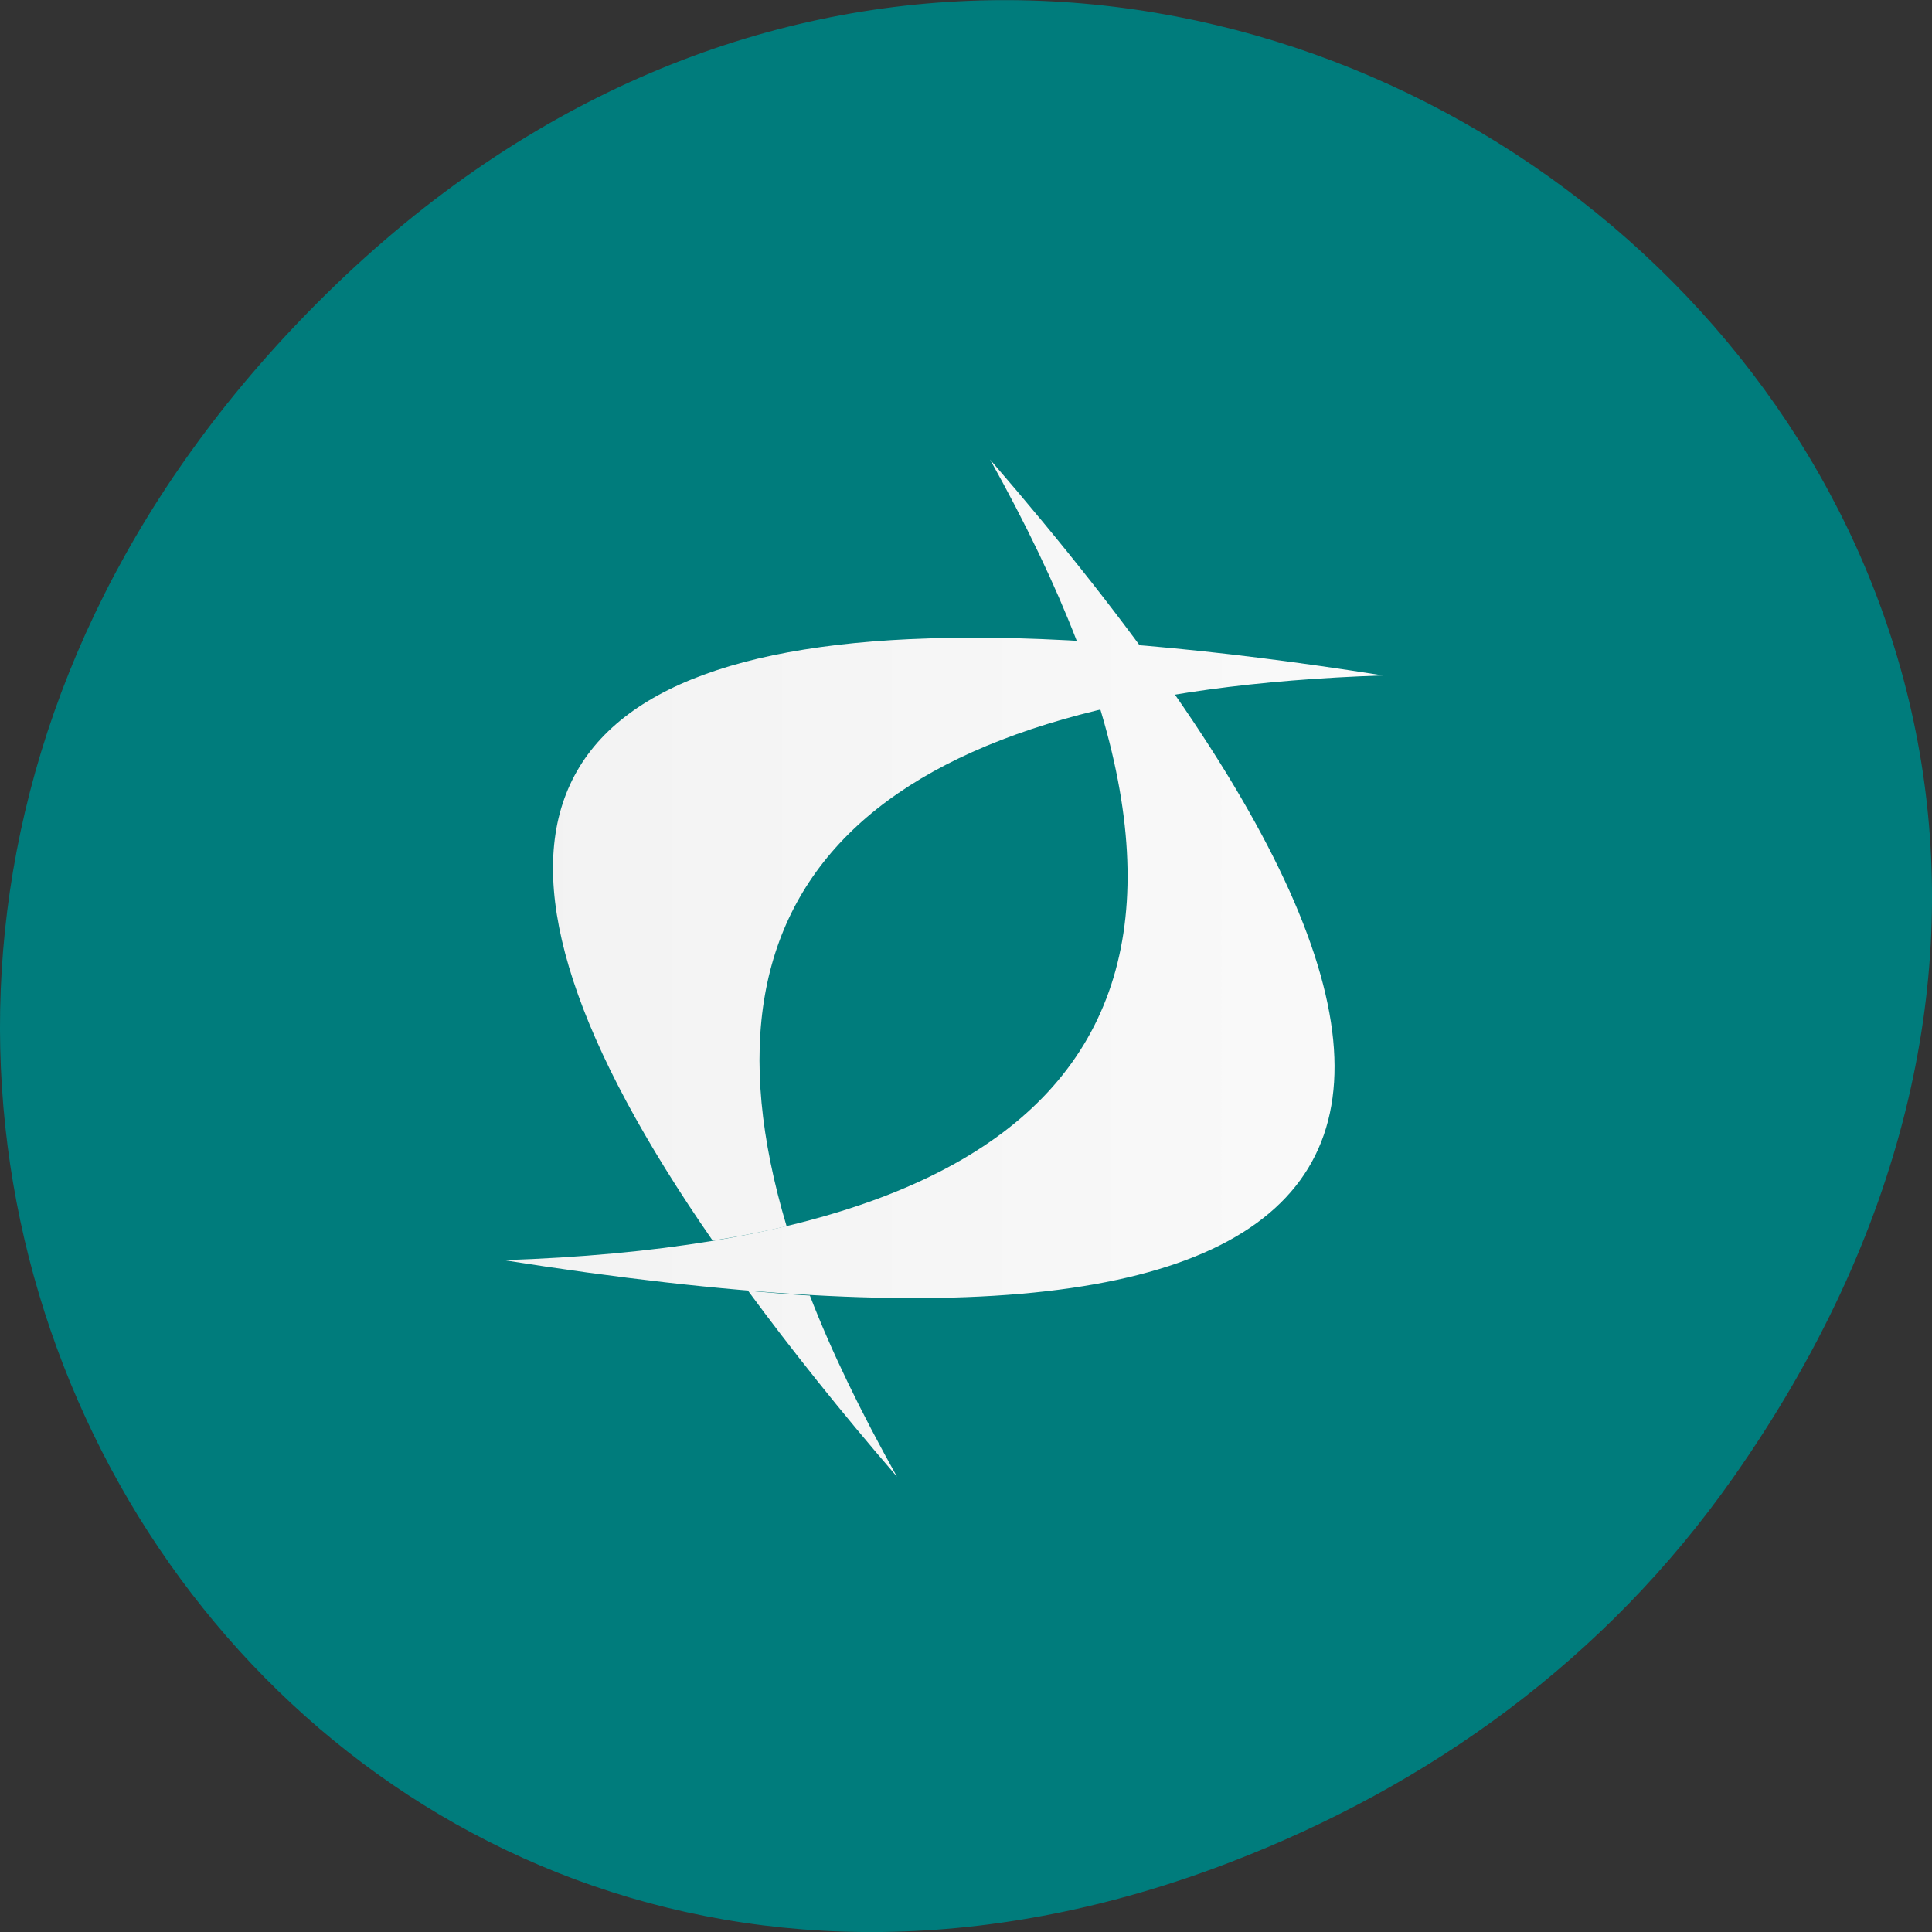 
<svg xmlns="http://www.w3.org/2000/svg" xmlns:xlink="http://www.w3.org/1999/xlink" width="48px" height="48px" viewBox="0 0 48 48" version="1.1">
<rect x="0" y="0" width="48" height="48" fill="#333333" stroke="none"/>
<defs>
<linearGradient id="linear0" gradientUnits="userSpaceOnUse" x1="398.02" y1="0" x2="419.12" y2="0" gradientTransform="matrix(1.035,0,0,0.984,-399.349,-491.464)">
<stop offset="0" style="stop-color:rgb(94.902%,94.902%,94.902%);stop-opacity:1;"/>
<stop offset="1" style="stop-color:rgb(98.039%,98.039%,98.039%);stop-opacity:1;"/>
</linearGradient>
<linearGradient id="linear1" gradientUnits="userSpaceOnUse" x1="398.02" y1="0" x2="419.12" y2="0" gradientTransform="matrix(1.035,0,0,0.984,-399.349,-491.464)">
<stop offset="0" style="stop-color:rgb(94.902%,94.902%,94.902%);stop-opacity:1;"/>
<stop offset="1" style="stop-color:rgb(98.039%,98.039%,98.039%);stop-opacity:1;"/>
</linearGradient>
</defs>
<g id="surface1">
<path style=" stroke:none;fill-rule:nonzero;fill:rgb(0%,48.627%,48.627%);fill-opacity:1;" d="M 43.055 36.719 C 60.316 12.172 28.441 -12.703 8.109 7.301 C -11.051 26.145 6.711 55.426 30.551 46.273 C 35.523 44.363 39.887 41.227 43.055 36.719 Z M 43.055 36.719 "/>
<path style=" stroke:none;fill-rule:nonzero;fill:url(#linear0);" d="M 24.598 11.418 C 39.164 28.258 35.137 34.891 12.52 31.309 C 27.699 30.801 31.727 24.172 24.598 11.418 Z M 24.598 11.418 "/>
<path style=" stroke:none;fill-rule:nonzero;fill:url(#linear1);" d="M 23.594 15.848 C 12.84 16.02 10.902 21.012 17.707 30.824 C 18.348 30.719 18.961 30.605 19.543 30.465 C 16.941 21.77 21.879 17.195 34.359 16.781 C 30.121 16.109 26.527 15.801 23.594 15.848 Z M 18.586 32.07 C 19.648 33.512 20.871 35.051 22.285 36.688 C 21.395 35.094 20.664 33.594 20.121 32.188 C 19.625 32.16 19.109 32.113 18.586 32.07 Z M 18.586 32.07 "/>
</g>
</svg>
